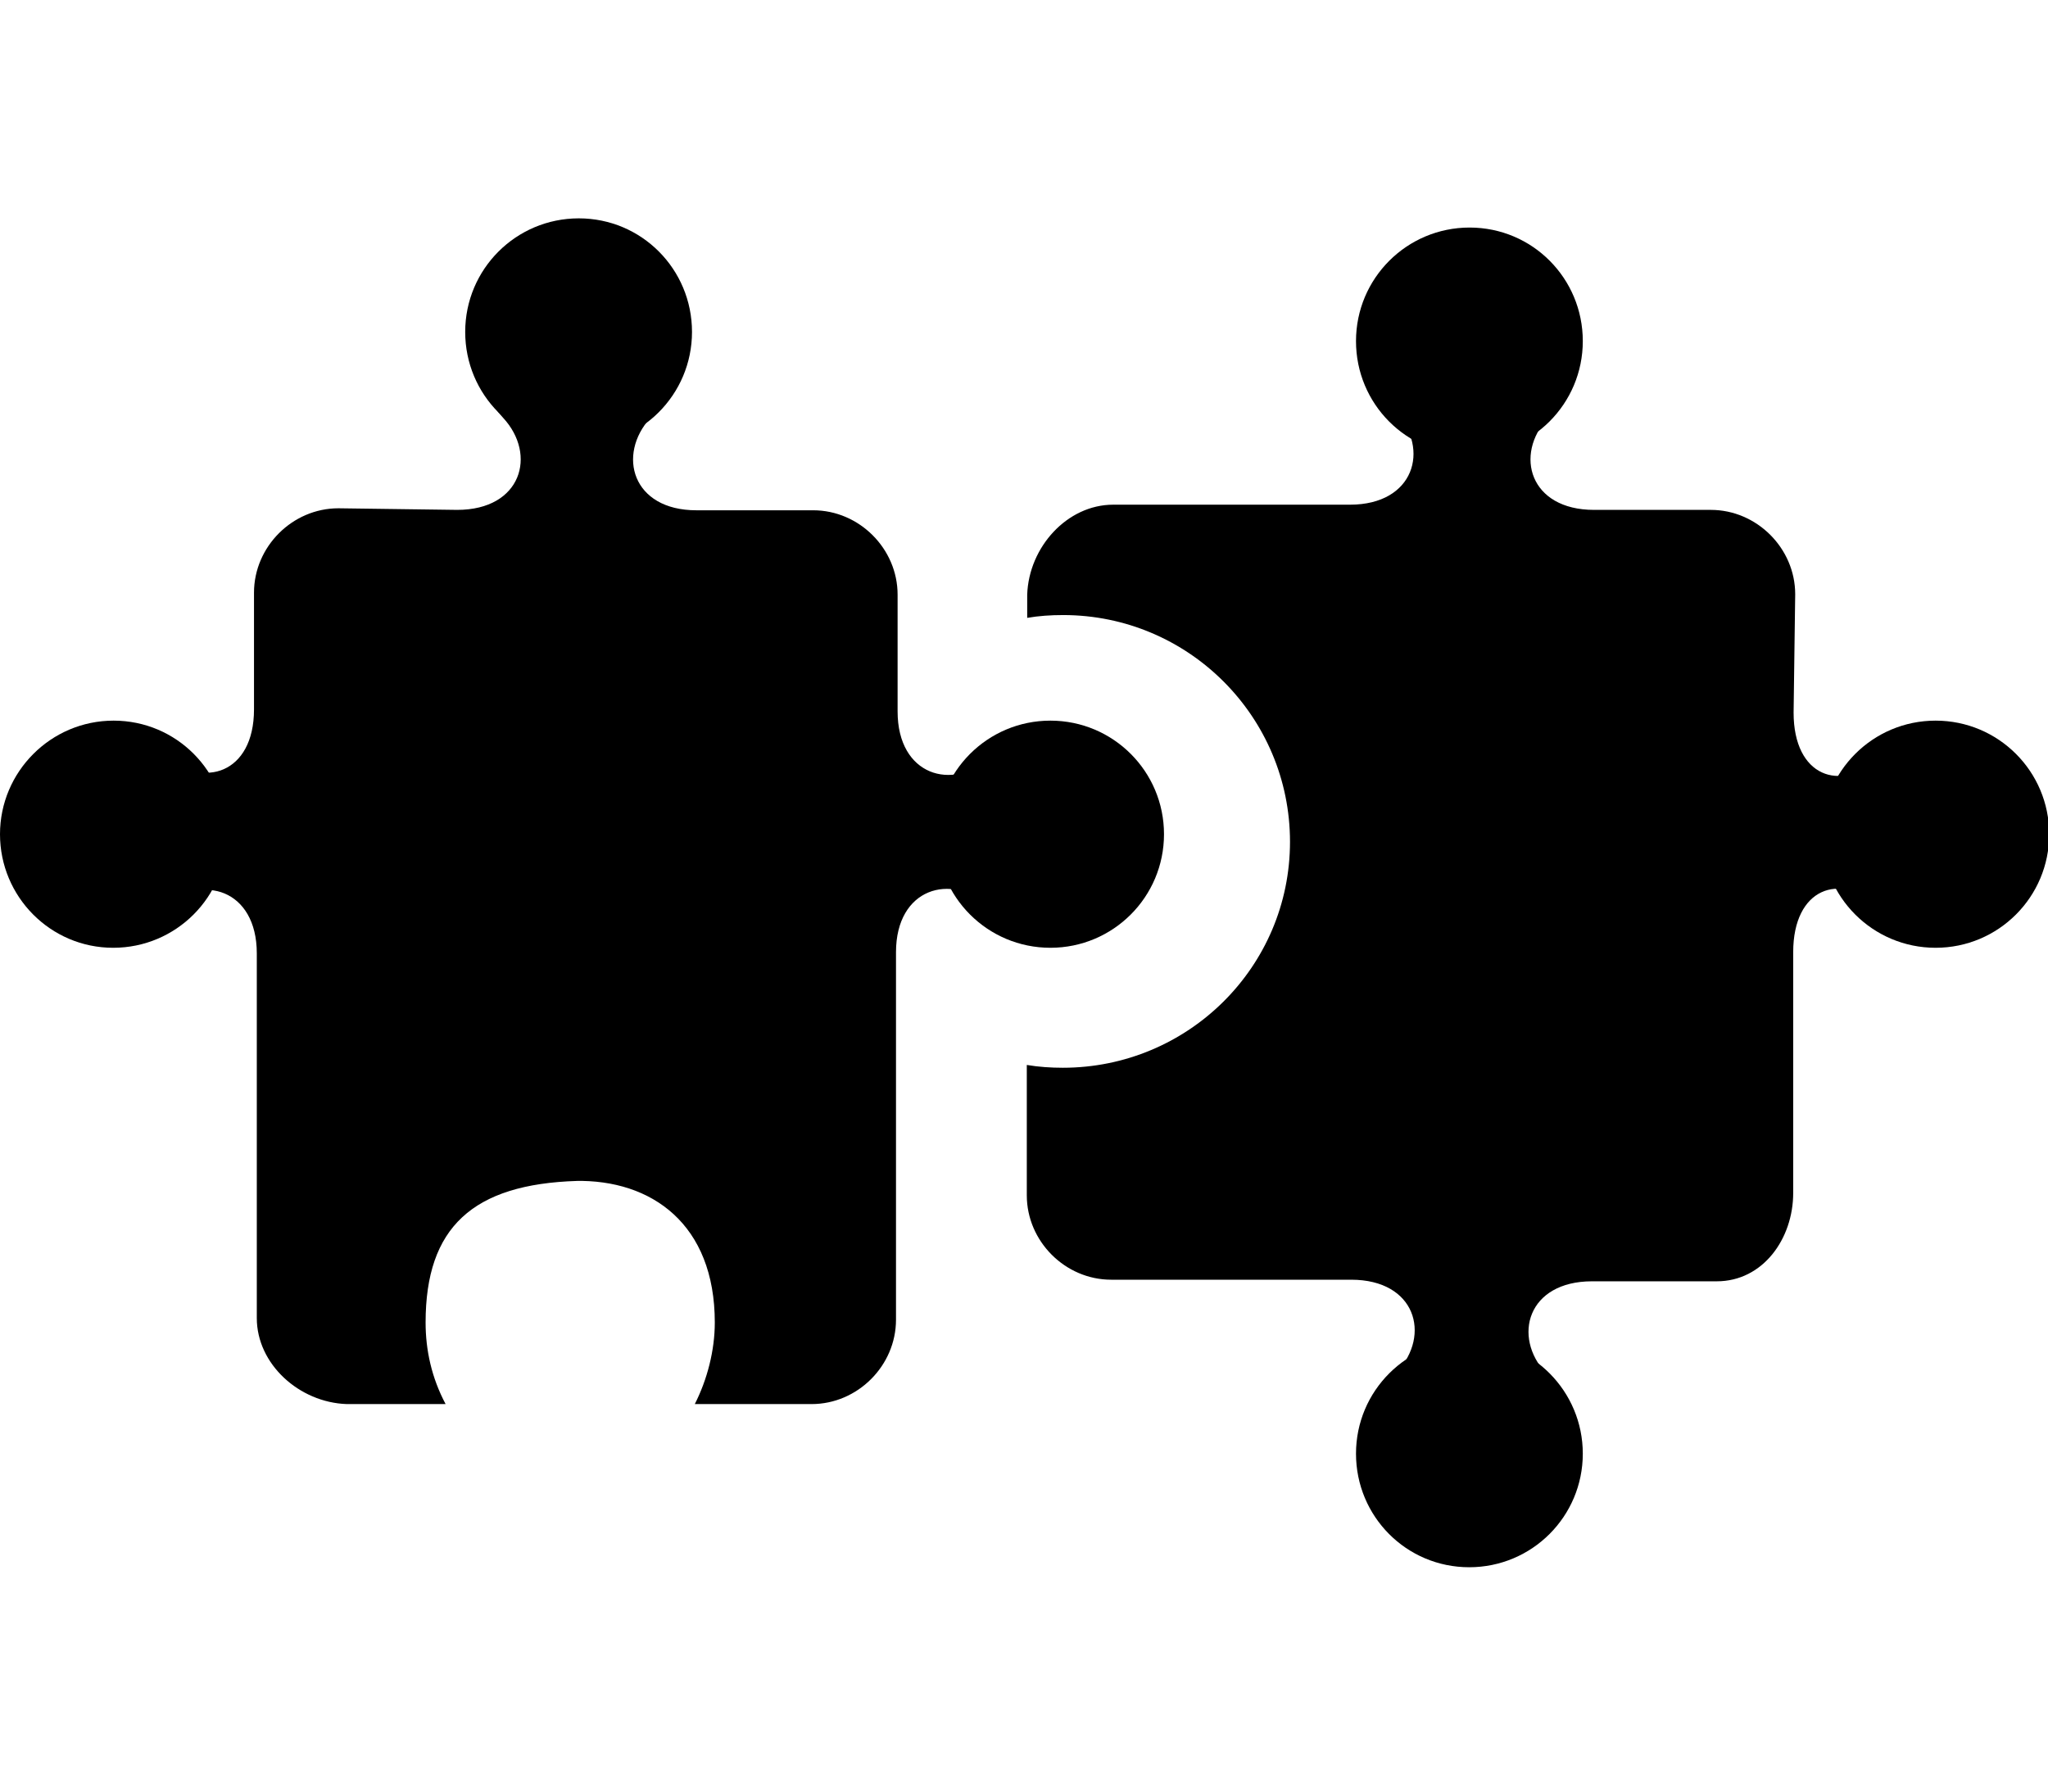 <?xml version="1.0" encoding="utf-8"?>
<!-- Generator: Adobe Illustrator 20.1.0, SVG Export Plug-In . SVG Version: 6.00 Build 0)  -->
<svg version="1.1" id="Layer_1" xmlns="http://www.w3.org/2000/svg" xmlns:xlink="http://www.w3.org/1999/xlink" x="0px" y="0px"
	 viewBox="0 0 512 448" style="enable-background:new 0 0 512 448;" xml:space="preserve">
<path d="M114.3,127.5c16.1,0,20-13.8,11.5-23c-13.8-15.4-6.5-39.6,18.4-40.7c25,1.2,32.3,25.3,18.4,40.7
	c-8.4,9.2-4.6,23.1,11.5,23.1h29.2c11.5,0,21.1,9.6,21.1,21.1v29.2c0,16.1,13.8,20,23.1,11.5c15.4-13.8,39.6-6.5,40.3,18.8
	c-1.1,25-25,32.6-40.7,18.4c-9.2-8.4-23.1-4.6-23.1,11.5v91.9c0,11.5-9.6,21.1-21.1,21.1h-29.2c3.1-6.1,5-13.4,5-20.4
	c0-24.6-15.8-35.8-34.9-35.4h0.5c-26.1,0.8-37.9,11.6-37.9,35.4c0,6.9,1.5,13.8,5,20.4H86.7c-11.9-0.4-22.5-10-22.5-21.5v-91.2
	c0-16.1-13.8-20-23-11.5c-15,13.4-37.8,5.8-39-19.2c1.2-25,24-32.6,39.3-18.8c9.2,8.4,22,4.6,22-11.5v-29.2
	c0-11.5,9.6-21.1,21.1-21.1L114.3,127.5L114.3,127.5z"/>
<path d="M173,83c0,15.7-12.7,28.4-28.4,28.4S116.3,98.7,116.3,83s12.7-28.4,28.4-28.4S173,67.3,173,83z"/>
<path d="M56.7,208.6c0,15.7-12.7,28.4-28.4,28.4S0,224.2,0,208.6s12.7-28.4,28.4-28.4S56.7,192.9,56.7,208.6z"/>
<path d="M291,208.6c0,15.7-12.7,28.4-28.4,28.4s-28.4-12.7-28.4-28.4s12.7-28.4,28.4-28.4S291,192.9,291,208.6z"/>
<path d="M469.4,189.7c-9.2,8.4-21,4.6-21-11.5l0.4-29.6c0-11.5-9.6-21.1-21.1-21.1h-29.2c-16.1,0-20-13.8-11.5-23
	c13.8-15.4,6.1-39.2-18.8-40.3c-25,1.2-32.6,24-19.2,38.9c8.5,9.2,4.6,23.1-11.5,23.1h-59.2c-11.5,0-21.1,10.6-21.5,22.5v5.8
	c2.9-0.5,5.9-0.7,9-0.7c31.3,0,56.7,25.4,56.7,56.7S297,267,265.7,267c-3,0-6-0.2-9-0.7v32.6c0,11.5,9.6,21.1,21.1,21.1h60
	c16.1,0,20,13.8,11.5,23c-14.2,15.8-6.5,39.6,18.4,40.7c25.4-0.8,32.6-25,18.8-40.3c-8.5-9.2-4.6-23,11.5-23h31.2
	c11.5,0,19.1-10.6,19.1-22.1v-60.2c0-16.1,11.8-20,21-11.5c15.4,13.8,39.6,6.5,40.7-18.4C509,183.2,484.8,175.9,469.4,189.7
	L469.4,189.7z"/>
<path d="M512.3,208.6c0,15.7-12.7,28.4-28.4,28.4s-28.4-12.7-28.4-28.4s12.7-28.4,28.4-28.4S512.3,192.9,512.3,208.6z"/>
<path d="M395.7,85.3c0,15.7-12.7,28.4-28.4,28.4S339,101,339,85.3c0-15.7,12.7-28.4,28.4-28.4S395.7,69.6,395.7,85.3z"/>
<path d="M395.7,363.5c0,15.7-12.7,28.4-28.4,28.4S339,379.2,339,363.5s12.7-28.4,28.4-28.4S395.7,347.9,395.7,363.5z"/>
</svg>
